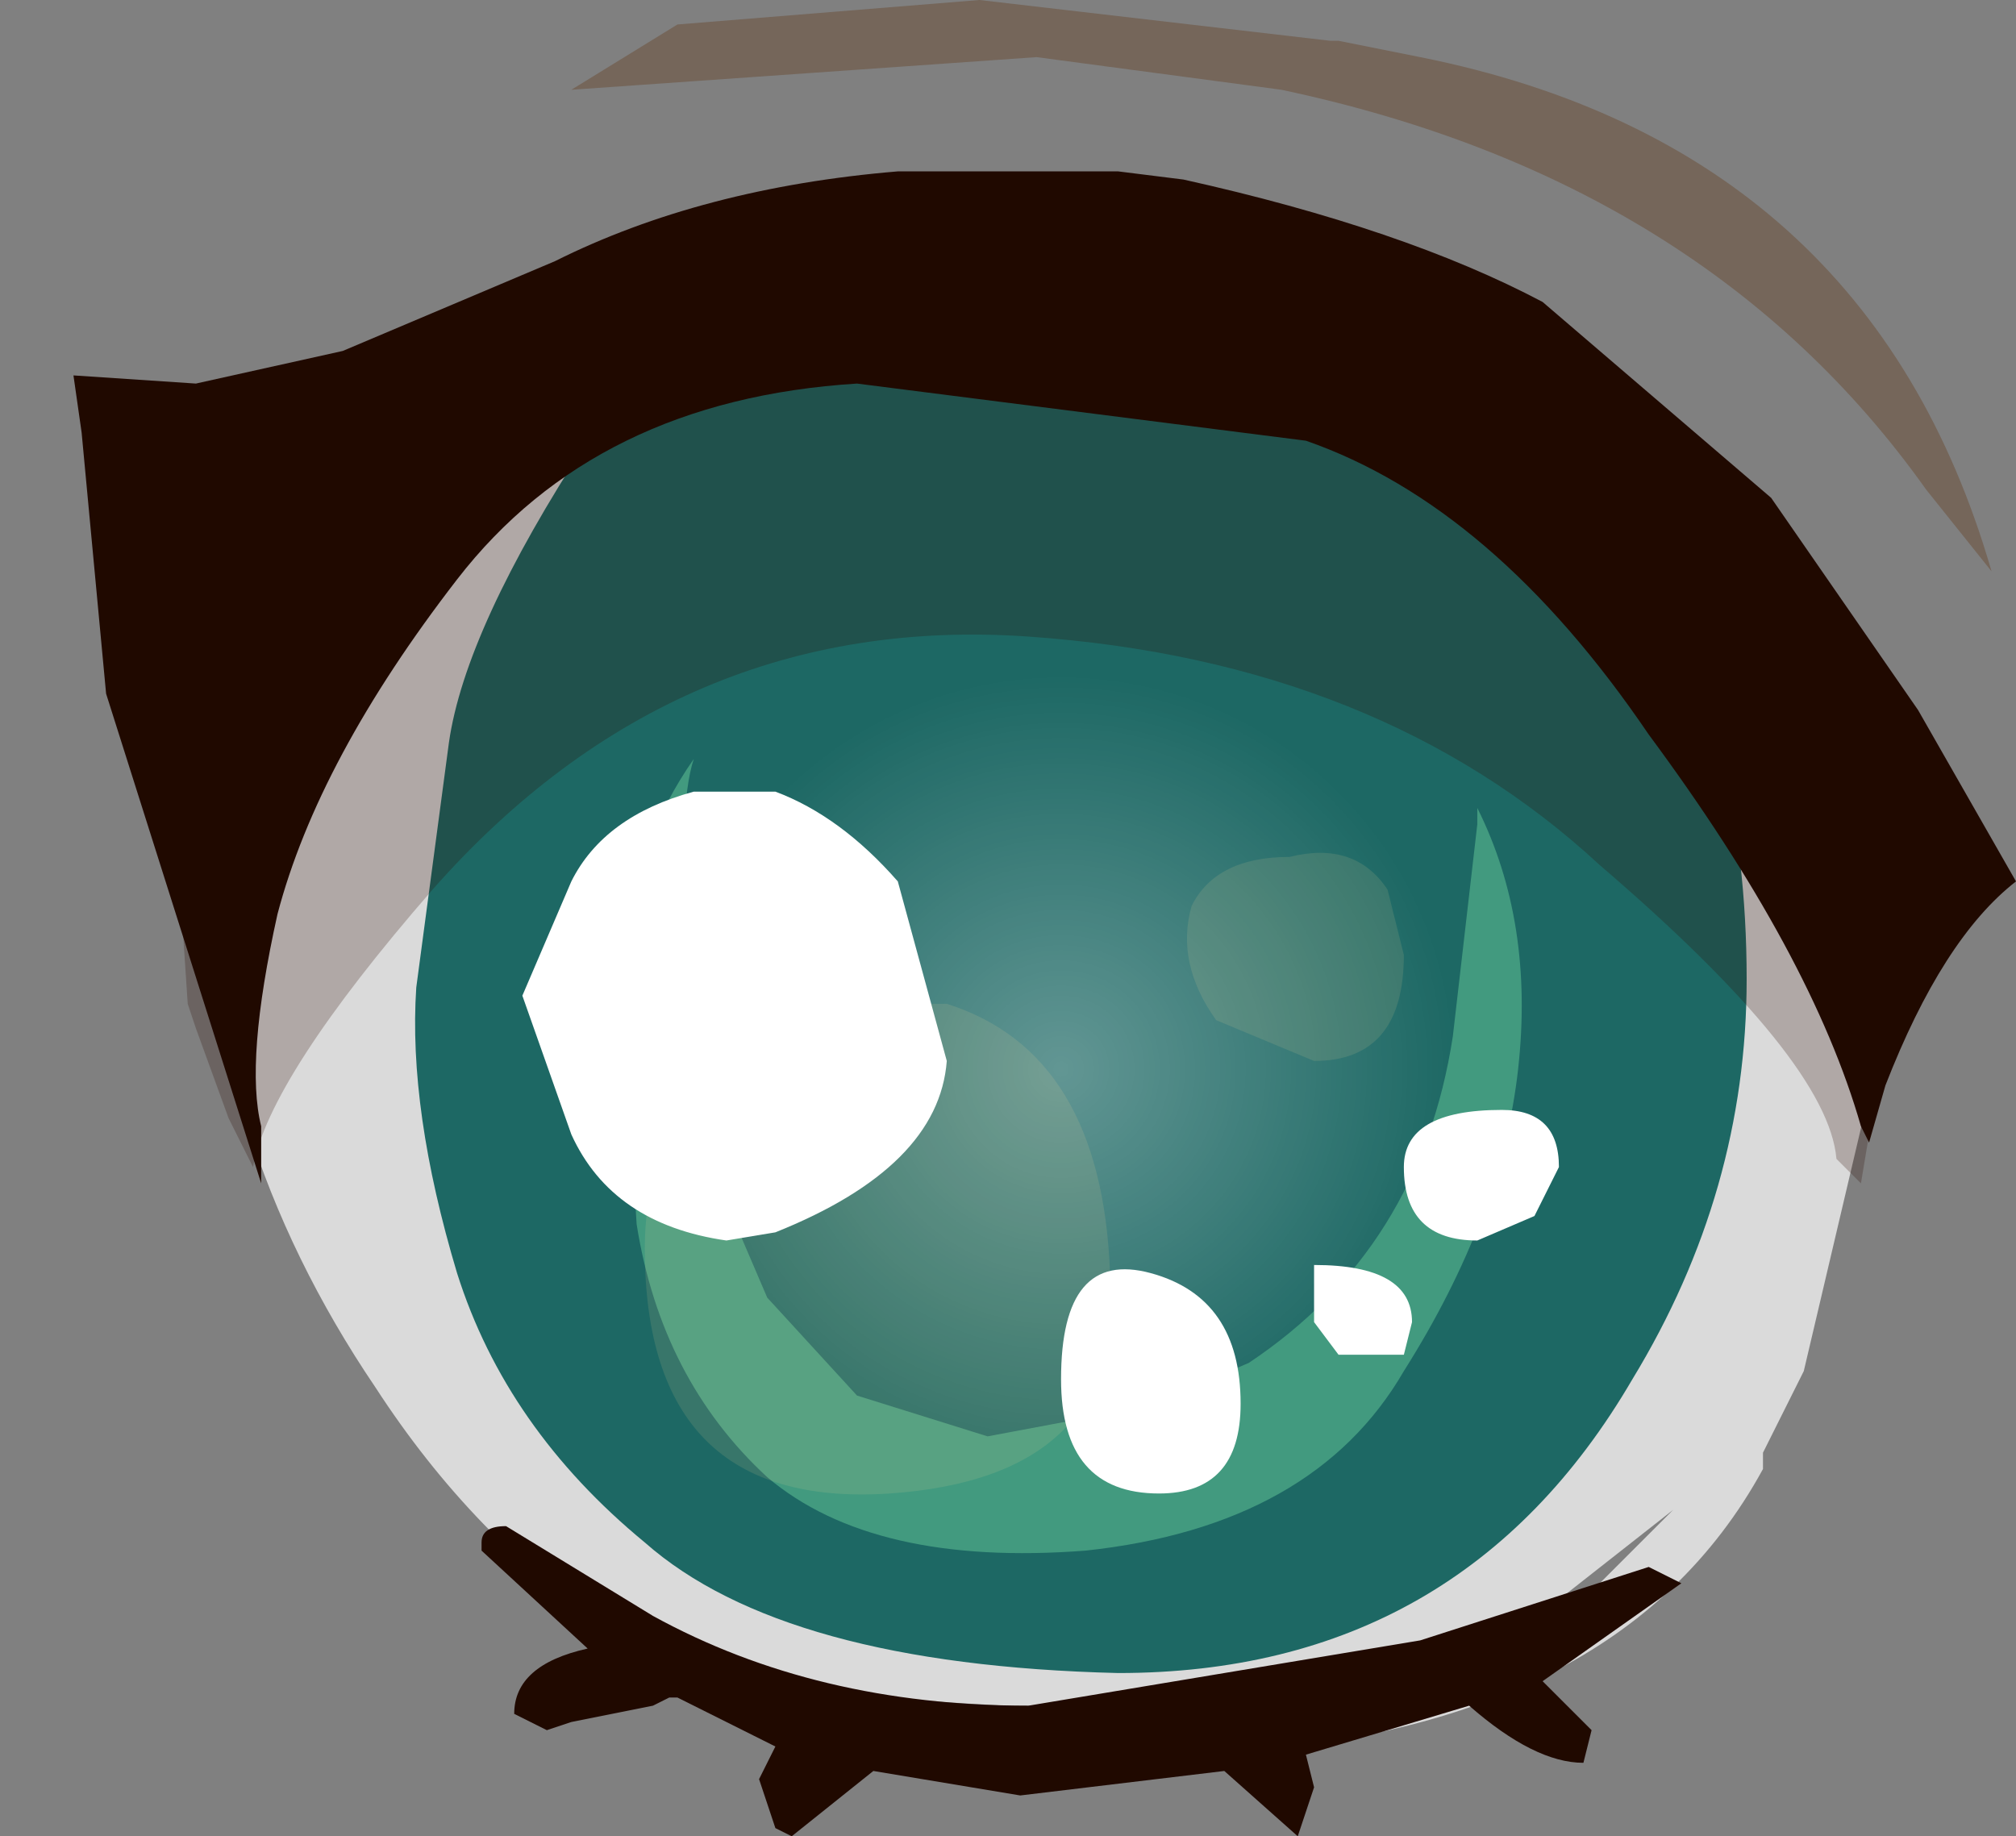 <svg xmlns="http://www.w3.org/2000/svg" xmlns:ffdec="https://www.free-decompiler.com/flash" xmlns:xlink="http://www.w3.org/1999/xlink" ffdec:objectType="frame" width="12.35" height="11.25"><rect width="100%" height="100%" fill="#808080" stroke="none"/><use ffdec:characterId="5" xlink:href="#a" width="11.9" height="11.25" transform="translate(.45)"/><defs><radialGradient id="b" cx="0" cy="0" r="819.2" gradientTransform="matrix(-.004 0 0 .004 9.35 6.65)" gradientUnits="userSpaceOnUse" spreadMethod="pad"><stop offset="0" stop-color="#fff" stop-opacity=".306"/><stop offset=".737" stop-color="#fff" stop-opacity="0"/></radialGradient><g id="a" fill-rule="evenodd"><path fill="#fff" fill-opacity=".706" d="m8.45 10.1.85-.35.5-.5-.7.55-1.45.55zm-1.15.3h-.1l-.75.05H5.7l-.85-.05.4.1H6.8zm2.85-4.9-.05-.05-.1-.2q0-.35.4-.35l.4.5.1.7v.15l.15-.25.1.05v.4L11 6.7l-.4 1.7-.25.5V9q-.9 1.65-3.5 1.75H5.2q-2.15-.4-3.35-2.25Q.8 6.95.8 5.15l.15-.2.2.9.6-1.75.35-.65q.45-.65.9-.65.35 0 .35.3l-.65.8-.15.45v.55L2.5 5.95l-.2.55q.2.9.7 1.65l.1.2.1.05q1.35 1.3 3.5 1.3l1.2-.3q1.05-.7 1.7-1.65l.4-1.6z"/><path fill="#1d6864" d="M9.6 3.4q.65 1.1.65 2.6 0 1.3-.7 2.45-1.05 1.8-3.15 1.8-2.05-.05-2.9-.8-.85-.7-1.15-1.65-.3-1-.25-1.75l.2-1.5q.1-.7.85-1.85.9-1.15 3.05-1.15 2.4 0 3.4 1.85"/><path fill="url(#b)" d="M7.5 4.85q.8-.8 1.85-.8t1.85.8q.75.75.75 1.8T11.2 8.5q-.8.75-1.85.75T7.5 8.5q-.75-.8-.75-1.85t.75-1.8" transform="translate(-3.3 -.1)"/><path fill="#429a7f" d="M8.6 4.95q.35.7.25 1.6t-.7 1.85q-.55.95-1.95 1.1-1.3.1-1.95-.45-.65-.6-.8-1.55l-.1-1.65q.1-.7.45-1.2-.1.3-.05 1.3l.2 1.3.3.7.55.6.8.25.8-.15h.1l.7-.3q1.05-.7 1.25-2l.15-1.3z"/><path fill="#ffe39c" fill-opacity=".118" d="m8.05 5.45.1.4q0 .65-.55.65L7 6.25q-.25-.35-.15-.7.15-.3.6-.3.4-.1.6.2M6.35 7.8Q6.45 9.05 5 9.15q-1.5.1-1.5-1.5 0-1.05 1.1-1.5h.75q.95.3 1 1.65"/><path fill="#fff" d="M8.6 7.6q-.45 0-.45-.45 0-.35.6-.35.35 0 .35.35l-.15.3zm-1 .5v-.35q.6 0 .6.35l-.05.2h-.4zM4.3 4.85q.4.15.75.55l.3 1.1q-.05.65-1.05 1.05L4 7.6q-.7-.1-.95-.65l-.3-.85.3-.7q.2-.4.75-.55zM6.6 7.8q.55.15.55.8 0 .55-.5.55-.6 0-.6-.7 0-.8.55-.65"/><path fill="#2c0900" fill-opacity=".239" d="M9.9 3.55q1.2 1.5 1.2 2.8l-.15.9-.15-.15q-.05-.6-1.45-1.8Q8 4.05 5.85 3.9T2.2 5.45q-1 1.15-1.1 1.7l-.15-.3-.2-.55-.05-.15-.05-.75q0-1.3 1.1-2.4 1.4-1.4 3.8-1.4 2.7 0 4.35 1.95"/><path fill="#5d2900" fill-opacity=".298" d="m11.75 3.5-.4-.5Q10 1.1 7.4.55L5.9.35l-2.85.2.65-.4L5.55 0 7.7.25h.05l.5.1Q11 .9 11.75 3.5"/><path fill="#200900" d="M9.25 10.8q-.3 0-.7-.35l-.5.15-.5.15.05.2-.1.3-.45-.4L5.8 11l-.9-.15-.5.4-.1-.05-.1-.3.1-.2-.6-.3h-.05l-.1.05-.5.1-.15.05-.2-.1q0-.3.45-.4l-.65-.6v-.05q0-.1.15-.1l.9.55q1 .55 2.3.55l2.4-.4 1.4-.45.2.1-.85.6.3.3zm1.15-7.75.9 1.3.6 1.05q-.45.35-.8 1.25L11 7l-.05-.1q-.3-1.05-1.3-2.4-.95-1.4-2.1-1.8L4.8 2.35q-1.6.1-2.45 1.2T1.25 5.6q-.2.9-.1 1.3v.35l-.95-3-.15-1.6L0 2.3l.75.05.9-.2 1.3-.55q.9-.45 2.1-.55H6.4l.4.05q1.35.3 2.2.75z"/></g></defs></svg>